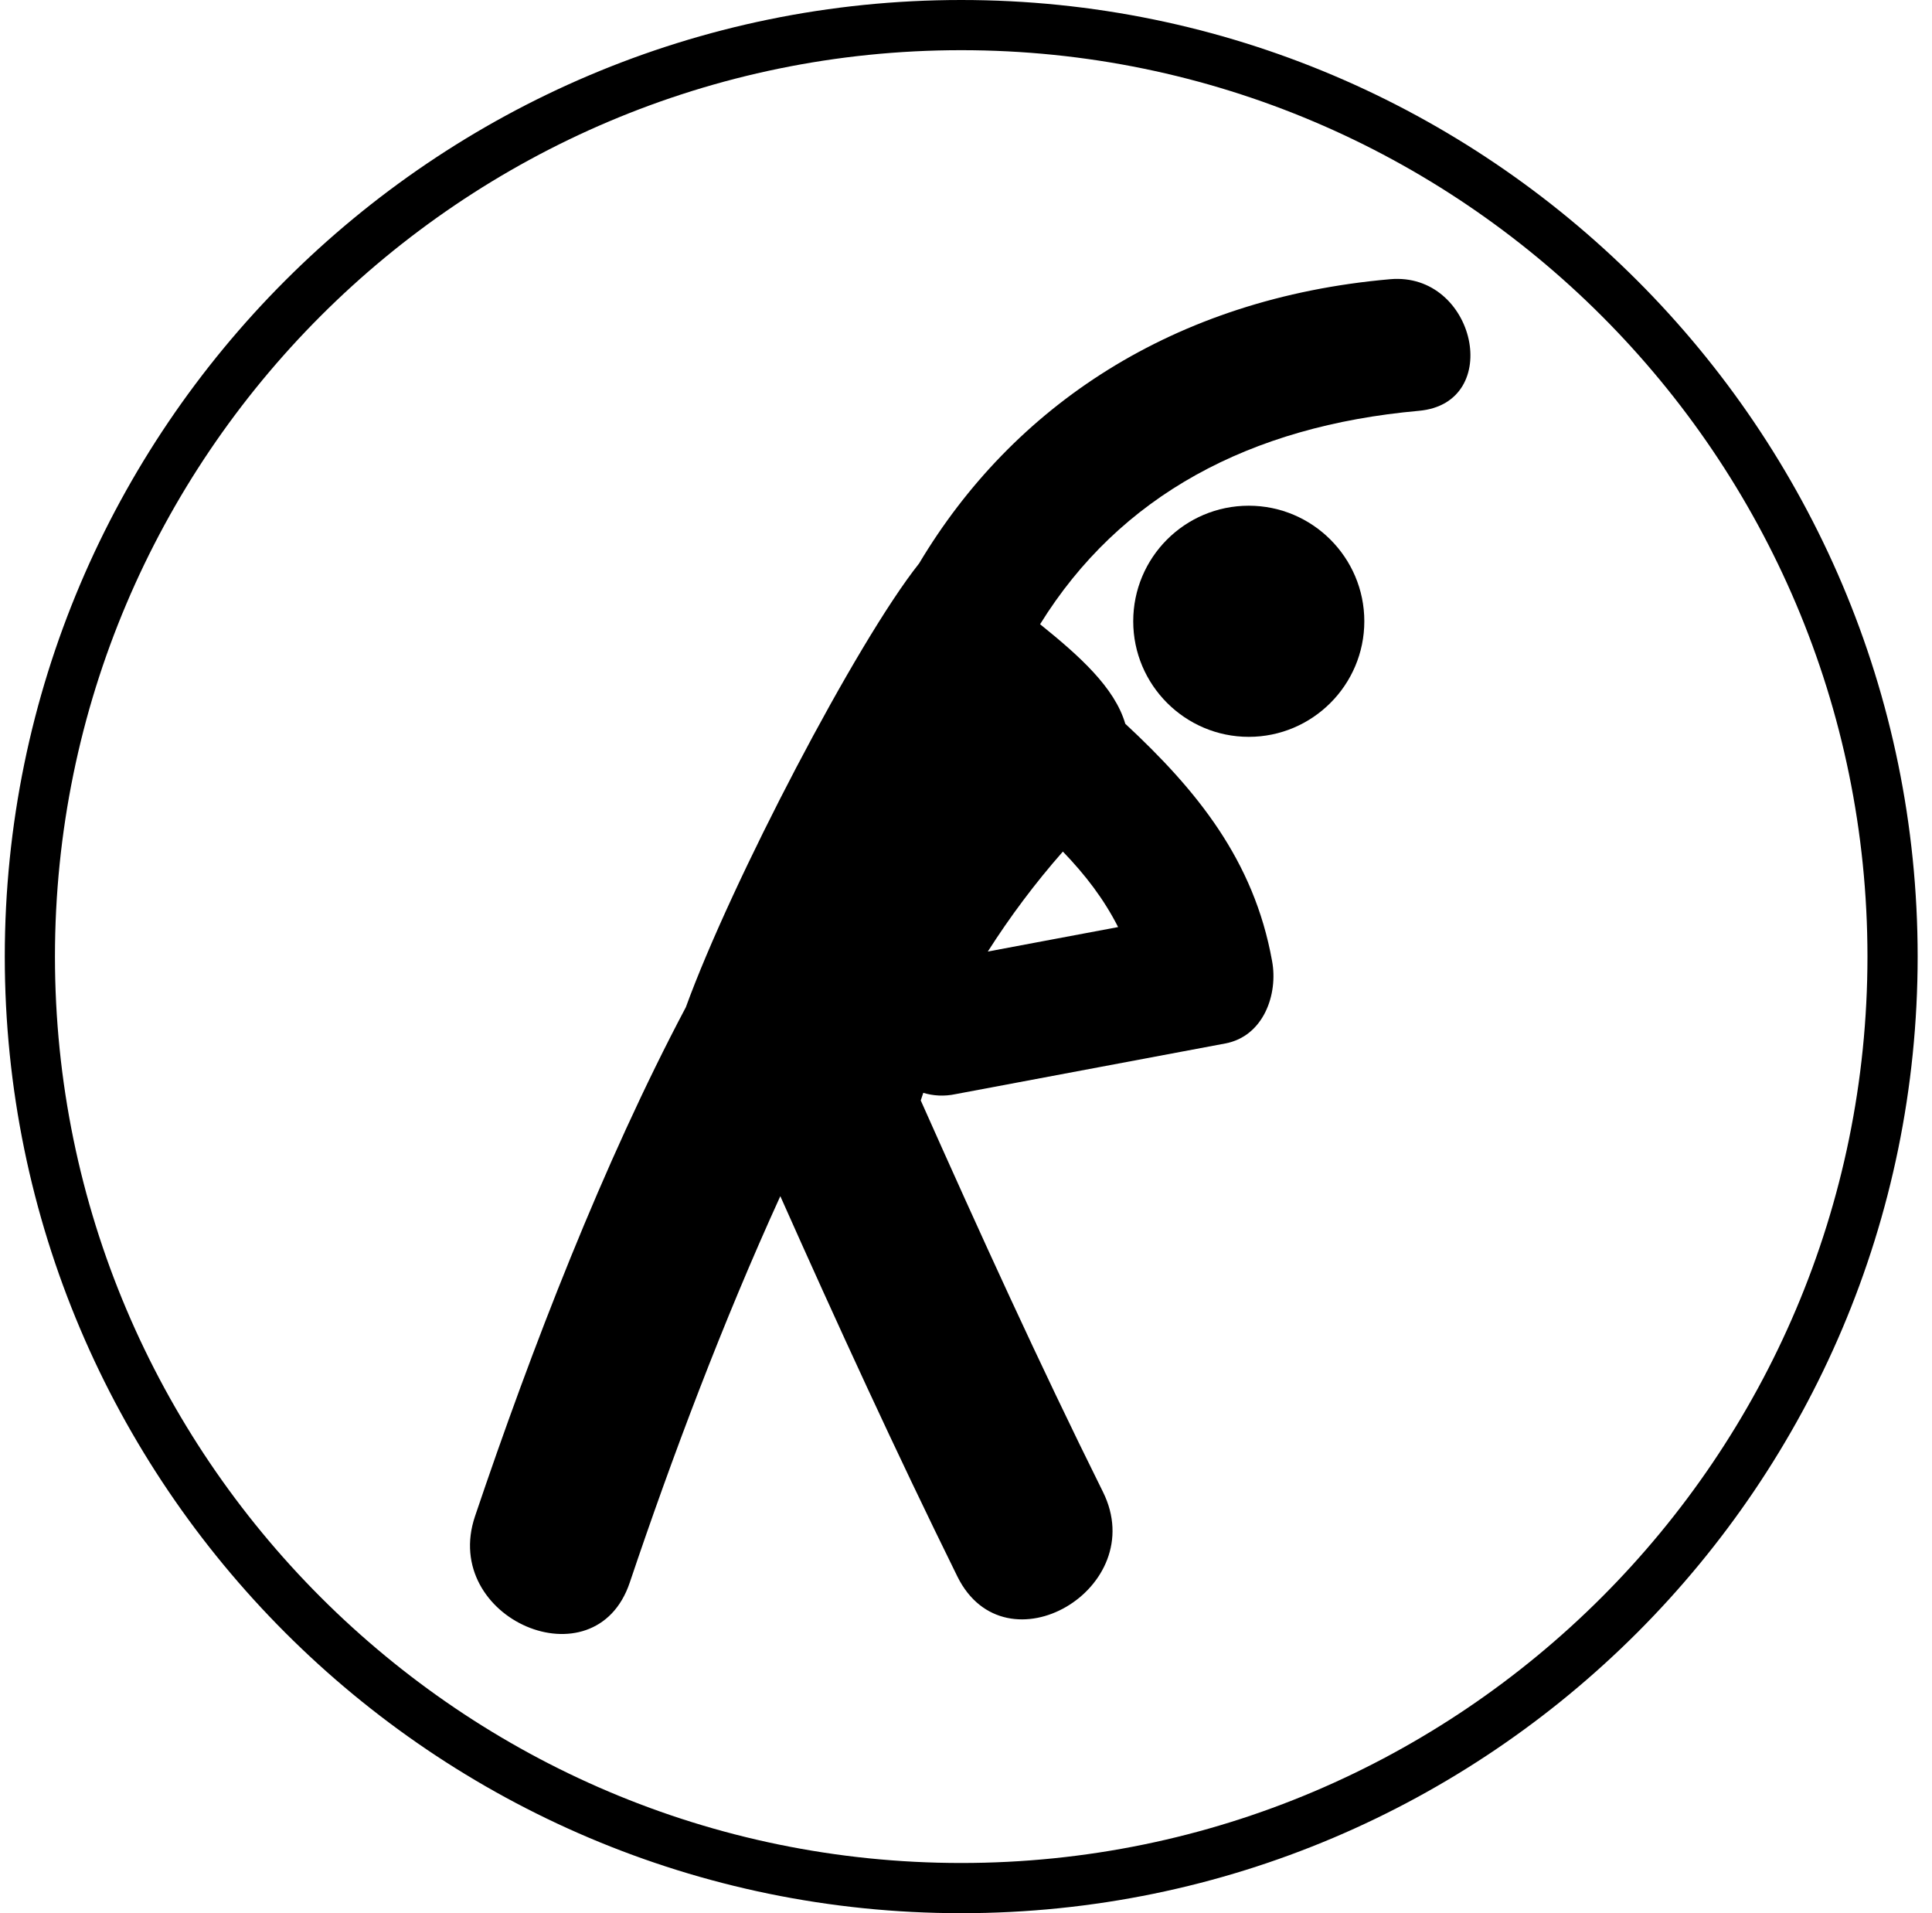 <svg width="101" height="100" viewBox="0 0 101 100" fill="none" xmlns="http://www.w3.org/2000/svg">
<path d="M72.671 14.594C61.318 15.586 52.94 21.252 48.046 29.453C44.783 33.554 38.236 46.098 35.855 52.645C31.534 60.803 27.786 70.503 24.832 79.255C23.024 84.612 31.115 88.095 32.923 82.716C35.127 76.168 37.795 69.092 40.793 62.522C43.769 69.202 46.812 75.838 50.052 82.407C52.566 87.478 60.171 83.025 57.658 77.976C54.307 71.23 51.199 64.396 48.134 57.518C48.178 57.385 48.222 57.253 48.267 57.121C48.774 57.275 49.347 57.319 49.964 57.187C54.66 56.305 59.356 55.423 64.052 54.541C66.058 54.167 66.829 51.962 66.499 50.221C65.551 44.952 62.552 41.292 58.827 37.831C58.275 35.935 56.424 34.281 54.373 32.628C58.54 25.904 65.33 22.266 74.171 21.473C78.646 21.076 77.147 14.198 72.671 14.594ZM55.564 44.511C56.732 45.723 57.702 46.98 58.452 48.457C56.181 48.876 53.91 49.317 51.64 49.736C52.808 47.906 54.109 46.164 55.564 44.511Z" fill="black"/>
<path d="M65.283 26.433C68.612 26.433 71.323 29.145 71.323 32.473C71.323 35.802 68.612 38.514 65.283 38.514C61.954 38.514 59.242 35.802 59.242 32.473C59.242 29.145 61.932 26.433 65.283 26.433Z" fill="black"/>
<path d="M50.25 100C22.693 100 0.25 77.579 0.25 50C0.25 22.421 22.693 0 50.25 0C77.807 0 100.25 22.421 100.25 50C100.25 77.557 77.829 100 50.25 100ZM50.25 2.623C24.126 2.623 2.873 23.876 2.873 50C2.873 76.124 24.126 97.376 50.25 97.376C76.374 97.376 97.626 76.124 97.626 50C97.626 23.876 76.374 2.623 50.25 2.623Z" fill="black"/>
</svg>

